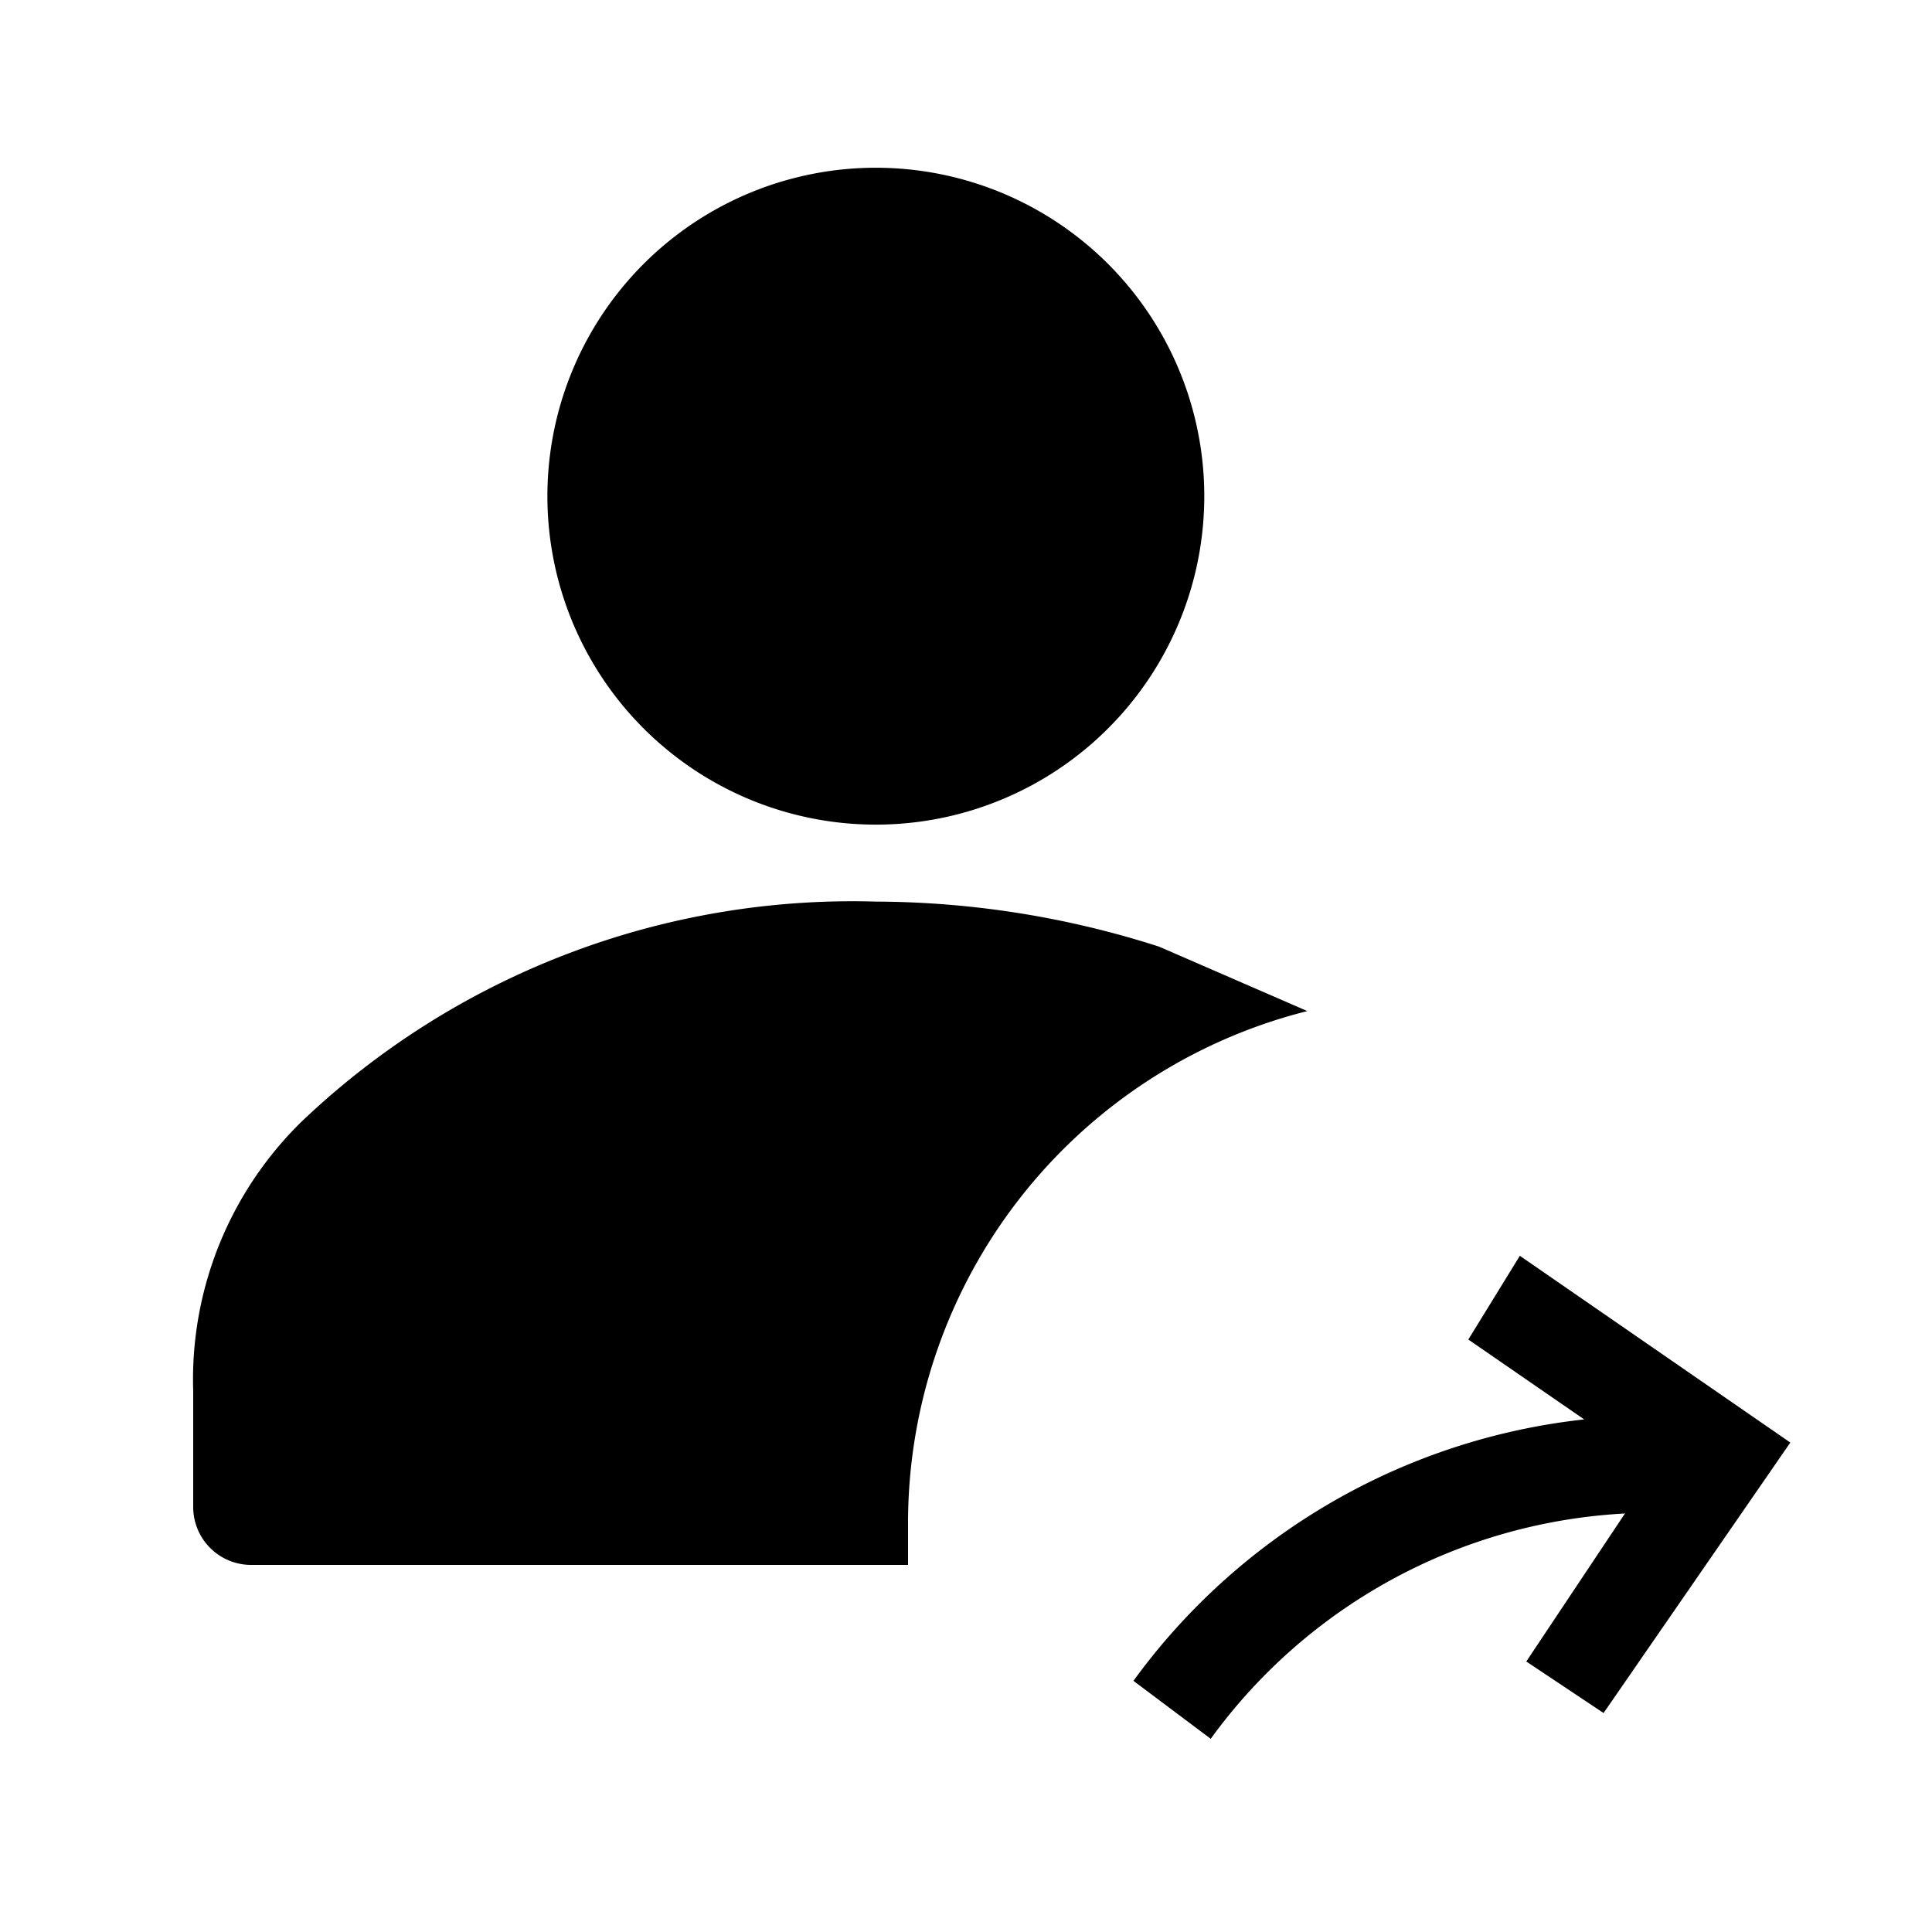 <svg xmlns="http://www.w3.org/2000/svg" viewBox="0 0 30 30"><polygon points="24.9 26.6 23.7 25.8 25.7 22.8 22.8 20.8 23.6 19.5 27.8 22.4 24.9 26.6"/><path d="M18.8,27l-1.2-.9A10,10,0,0,1,26.3,22l-.2,1.5A8.5,8.5,0,0,0,18.8,27Z"/><path d="M10.7,11.9A5.1,5.1,0,1,0,8.5,7.7,5.1,5.1,0,0,0,10.7,11.9Z"/><path d="M20.3,15.7l-2.3-1a14.5,14.5,0,0,0-4.4-.7,12.4,12.4,0,0,0-8.9,3.4A5.6,5.6,0,0,0,3,21.6v1.8a.9.9,0,0,0,.9.9H14.1c0-.2,0-.5,0-.7A8.2,8.2,0,0,1,20.3,15.7Z"/></svg>